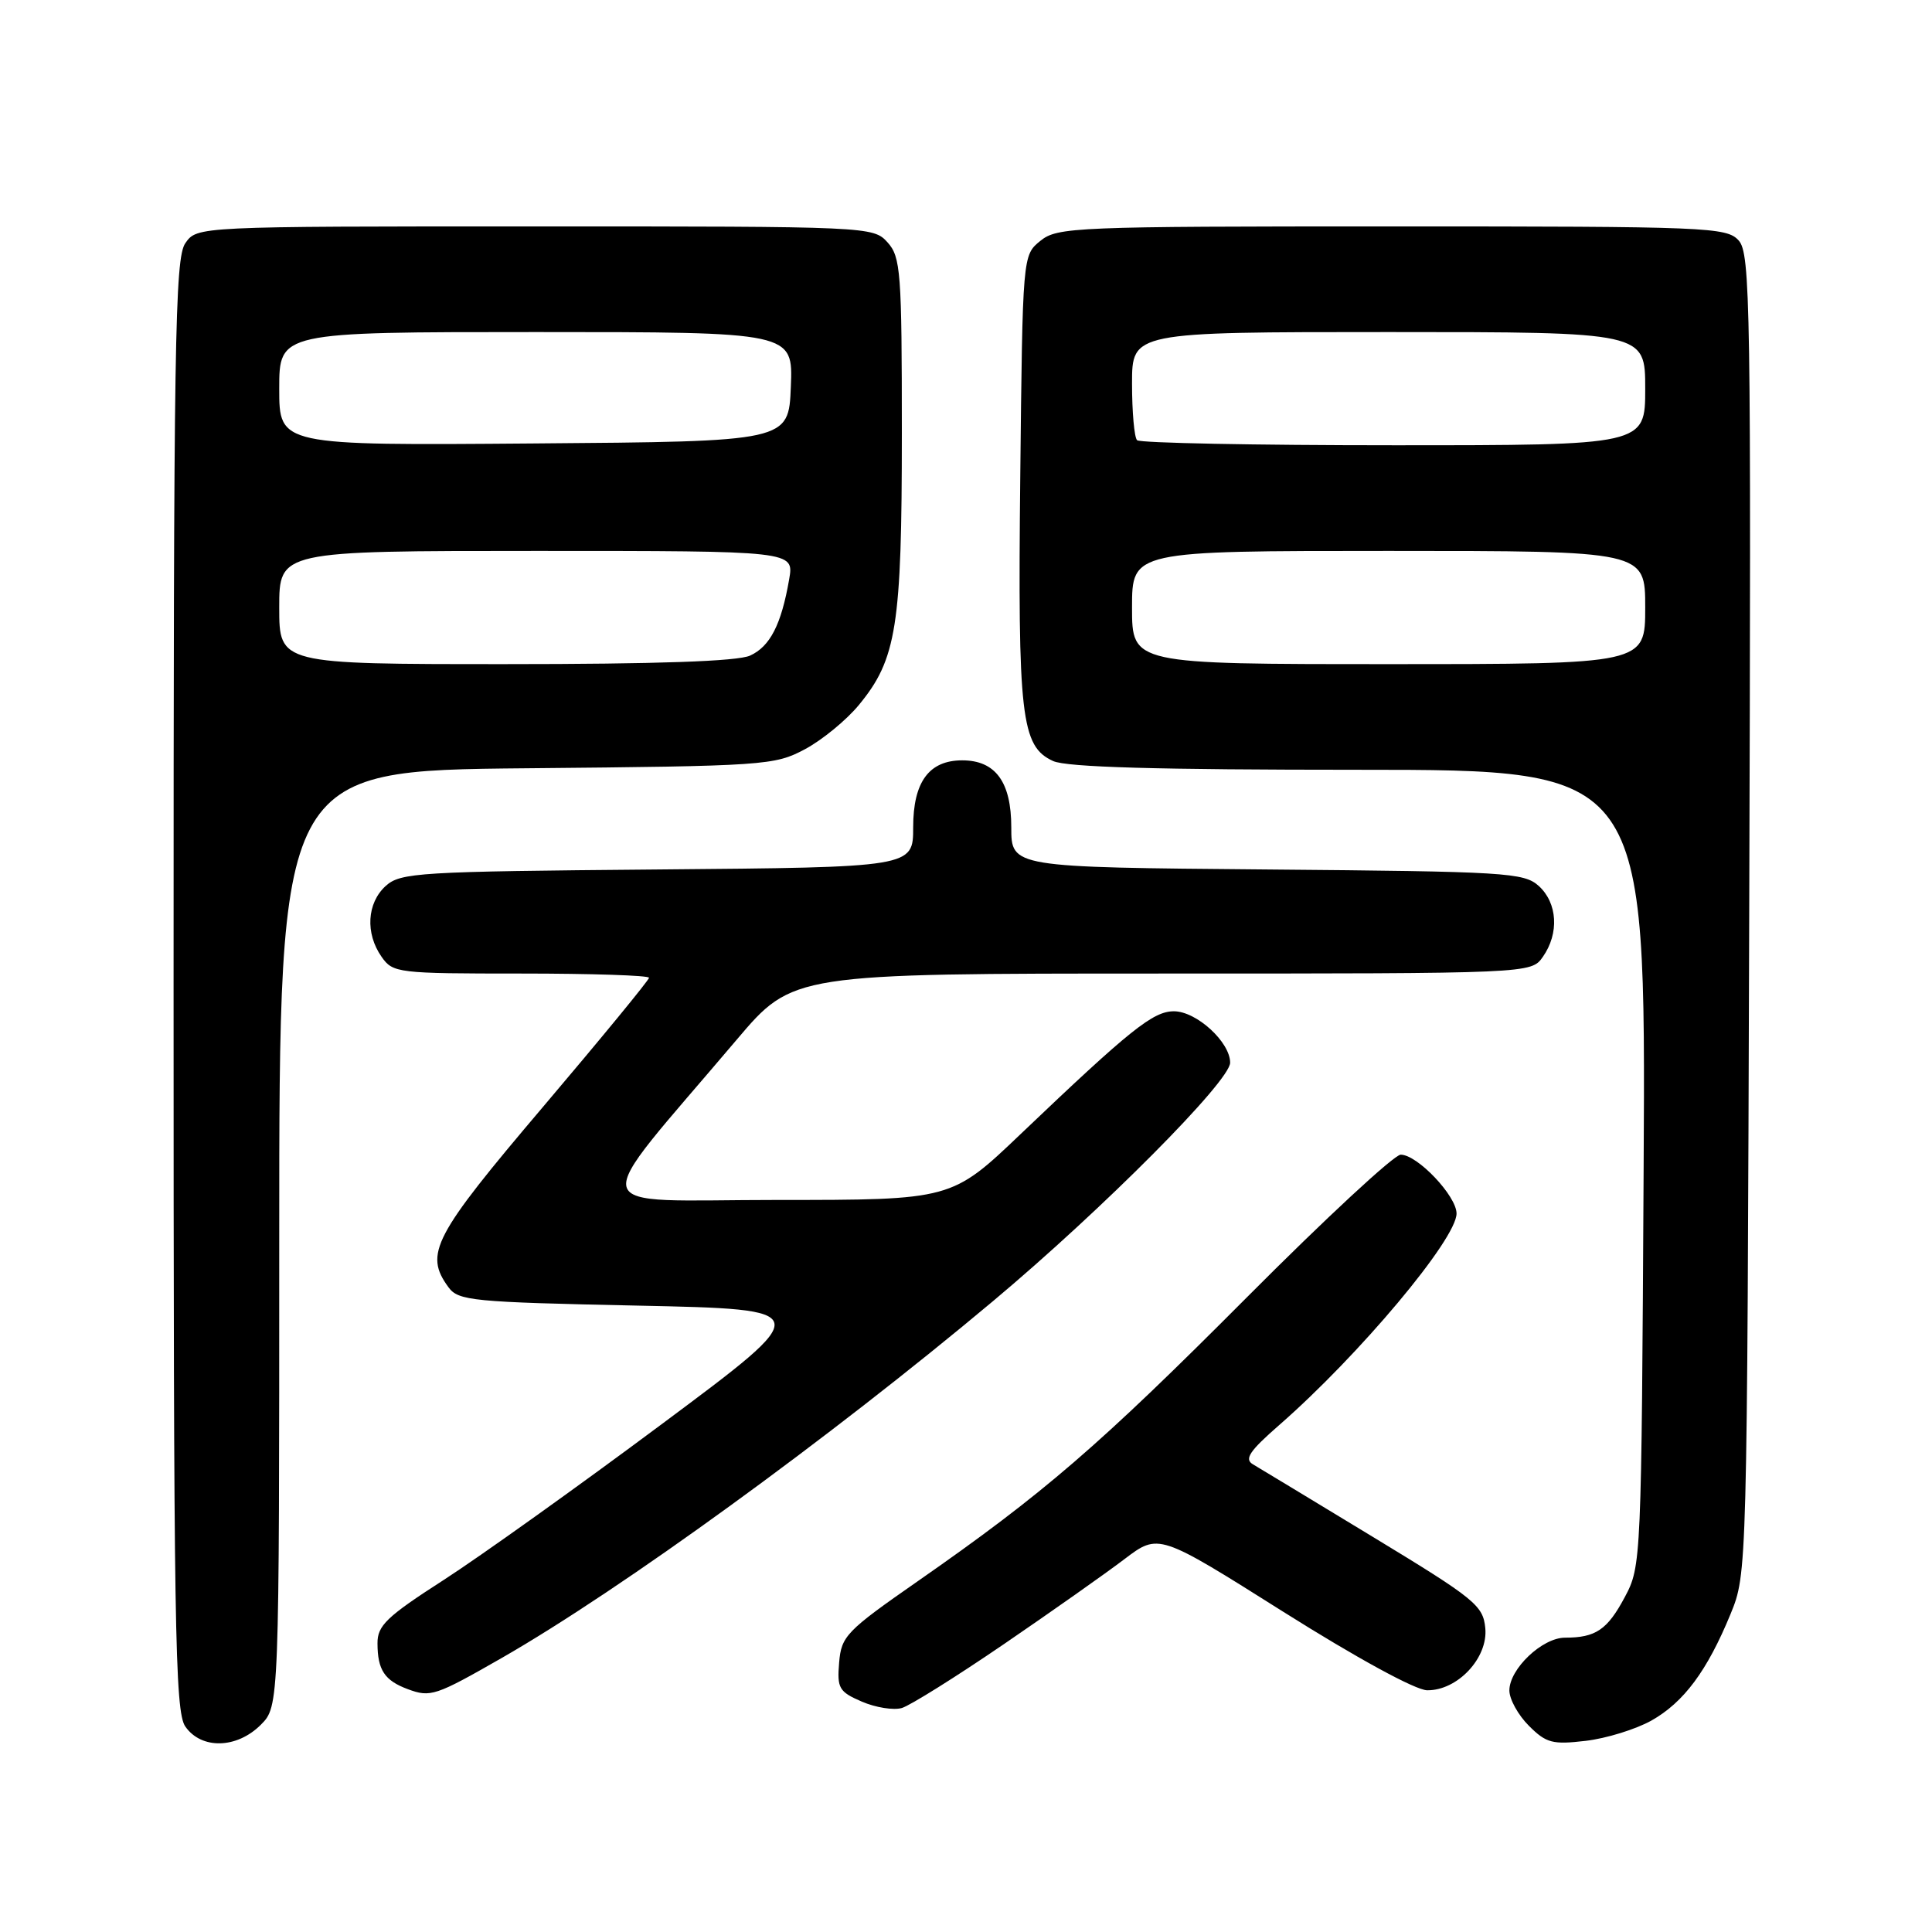 <?xml version="1.0" encoding="UTF-8" standalone="no"?>
<!DOCTYPE svg PUBLIC "-//W3C//DTD SVG 1.1//EN" "http://www.w3.org/Graphics/SVG/1.1/DTD/svg11.dtd" >
<svg xmlns="http://www.w3.org/2000/svg" xmlns:xlink="http://www.w3.org/1999/xlink" version="1.1" viewBox="0 0 256 256">
 <g >
 <path fill="currentColor"
d=" M 34.55 228.55 C 37.00 226.09 37.00 226.09 37.00 164.10 C 37.00 102.10 37.00 102.10 69.75 101.80 C 101.38 101.51 102.64 101.42 106.65 99.28 C 108.94 98.06 112.15 95.42 113.80 93.42 C 118.81 87.35 119.50 82.98 119.50 57.36 C 119.50 36.01 119.35 34.05 117.60 32.11 C 115.71 30.02 115.19 30.00 70.90 30.00 C 26.11 30.00 26.11 30.00 24.56 32.22 C 23.17 34.20 23.00 45.18 23.00 130.50 C 23.00 215.82 23.17 226.80 24.56 228.78 C 26.69 231.83 31.37 231.72 34.55 228.55 Z  M 218.81 227.99 C 223.12 225.56 226.21 221.40 229.31 213.86 C 231.50 208.50 231.50 208.48 231.78 121.11 C 232.04 40.31 231.94 33.59 230.38 31.86 C 228.78 30.10 226.34 30.00 184.46 30.00 C 142.40 30.00 140.11 30.09 137.86 31.91 C 135.50 33.82 135.50 33.82 135.19 63.16 C 134.85 95.00 135.30 98.90 139.54 100.84 C 141.34 101.66 153.31 102.00 180.09 102.00 C 218.08 102.00 218.08 102.00 217.79 154.75 C 217.50 206.96 217.48 207.54 215.29 211.63 C 212.98 215.96 211.44 217.00 207.37 217.00 C 204.36 217.00 200.00 221.14 200.00 224.00 C 200.00 225.15 201.16 227.25 202.58 228.67 C 204.88 230.97 205.72 231.19 210.12 230.67 C 212.85 230.35 216.75 229.14 218.81 227.99 Z  M 133.00 217.87 C 139.32 213.55 146.53 208.47 149.01 206.58 C 153.53 203.16 153.53 203.16 170.01 213.55 C 179.79 219.71 187.56 223.95 189.10 223.97 C 193.13 224.02 197.19 219.68 196.81 215.74 C 196.52 212.73 195.46 211.87 182.00 203.70 C 174.03 198.86 166.83 194.51 166.02 194.03 C 164.84 193.34 165.56 192.27 169.50 188.83 C 180.09 179.58 193.00 164.19 193.00 160.80 C 193.00 158.47 187.81 153.00 185.60 153.00 C 184.74 153.00 175.59 161.48 165.27 171.85 C 145.63 191.57 138.30 197.89 121.59 209.53 C 112.14 216.11 111.48 216.79 111.19 220.30 C 110.90 223.70 111.18 224.17 114.19 225.47 C 116.01 226.26 118.40 226.64 119.50 226.32 C 120.60 225.99 126.67 222.19 133.00 217.87 Z  M 66.50 219.68 C 82.29 210.63 109.91 190.57 131.60 172.39 C 146.10 160.24 163.00 143.25 163.00 140.81 C 163.00 138.08 158.54 134.00 155.55 134.00 C 152.79 134.00 149.80 136.39 135.29 150.22 C 126.09 159.00 126.09 159.00 102.96 159.00 C 76.94 159.00 77.56 161.44 97.63 137.75 C 105.05 129.00 105.05 129.00 153.97 129.00 C 202.89 129.00 202.89 129.00 204.44 126.78 C 206.62 123.67 206.38 119.66 203.90 117.40 C 201.93 115.62 199.60 115.48 167.90 115.21 C 134.00 114.92 134.00 114.92 134.00 109.62 C 134.00 103.61 131.90 100.75 127.50 100.75 C 123.10 100.75 121.00 103.61 121.00 109.62 C 121.00 114.92 121.00 114.92 87.10 115.21 C 55.40 115.48 53.07 115.62 51.10 117.40 C 48.62 119.66 48.38 123.67 50.56 126.78 C 52.06 128.93 52.68 129.00 69.06 129.00 C 78.38 129.00 86.00 129.25 86.00 129.56 C 86.00 129.86 79.70 137.53 72.00 146.61 C 57.40 163.81 56.18 166.13 59.42 170.56 C 60.73 172.36 62.55 172.54 84.47 173.00 C 108.10 173.50 108.10 173.50 87.80 188.62 C 76.64 196.94 63.56 206.28 58.75 209.38 C 51.23 214.22 50.00 215.40 50.02 217.76 C 50.03 221.28 50.96 222.68 54.03 223.82 C 57.04 224.94 57.70 224.72 66.50 219.68 Z  M 37.00 80.50 C 37.00 73.00 37.00 73.00 71.11 73.00 C 105.22 73.00 105.22 73.00 104.57 76.75 C 103.53 82.76 102.04 85.66 99.39 86.87 C 97.72 87.63 87.08 88.00 66.95 88.00 C 37.00 88.00 37.00 88.00 37.00 80.50 Z  M 37.00 51.51 C 37.00 44.00 37.00 44.00 71.04 44.00 C 105.09 44.00 105.09 44.00 104.79 51.25 C 104.50 58.50 104.50 58.50 70.75 58.76 C 37.00 59.03 37.00 59.03 37.00 51.51 Z  M 150.00 80.50 C 150.00 73.00 150.00 73.00 184.00 73.00 C 218.00 73.00 218.00 73.00 218.00 80.50 C 218.00 88.00 218.00 88.00 184.00 88.00 C 150.00 88.00 150.00 88.00 150.00 80.50 Z  M 150.67 58.33 C 150.30 57.97 150.00 54.59 150.00 50.83 C 150.00 44.00 150.00 44.00 184.00 44.00 C 218.00 44.00 218.00 44.00 218.00 51.50 C 218.00 59.00 218.00 59.00 184.67 59.00 C 166.33 59.00 151.03 58.70 150.67 58.33 Z "/>
</g>
</svg>